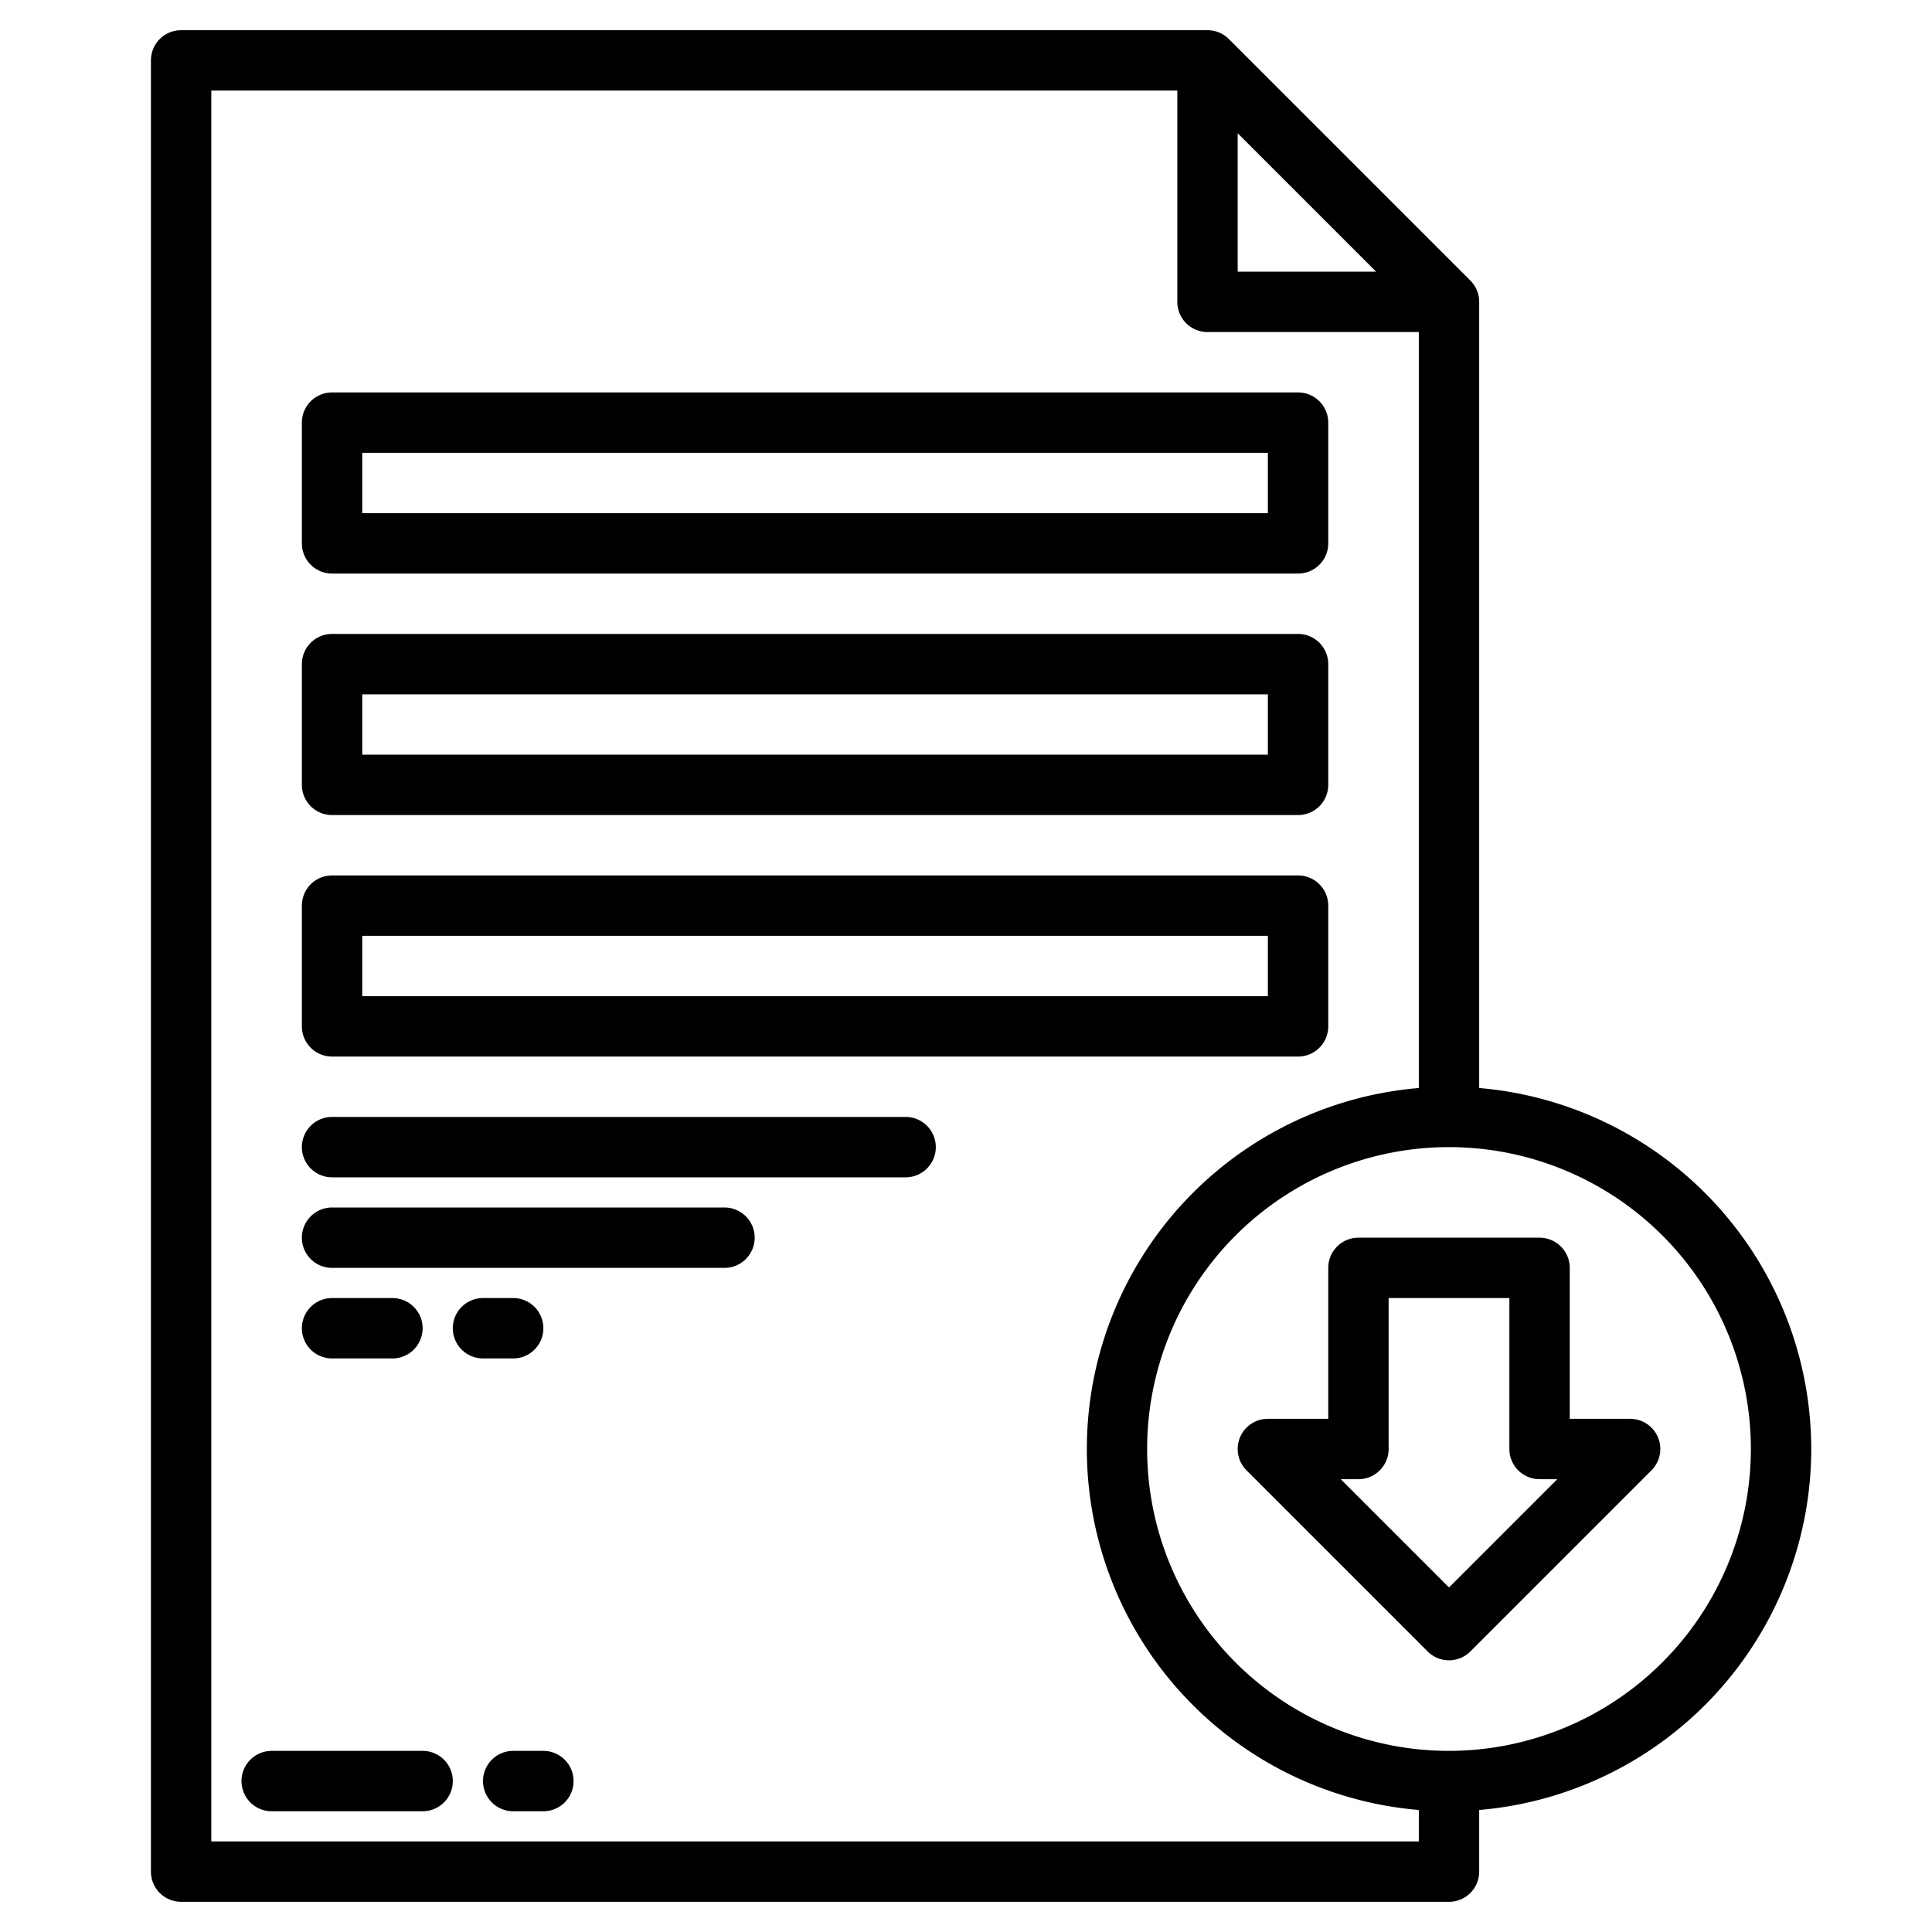 <?xml version="1.0"?>
<svg xmlns="http://www.w3.org/2000/svg" viewBox="0 0 512 512" width="512" height="512"><g id="Download"><path d="M112,464H72a8,8,0,0,0,0,16h40a8,8,0,0,0,0-16Z"/><path d="M144,464h-8a8,8,0,0,0,0,16h8a8,8,0,0,0,0-16Z"/><path d="M88,152H344a8,8,0,0,0,8-8V112a8,8,0,0,0-8-8H88a8,8,0,0,0-8,8v32A8,8,0,0,0,88,152Zm8-32H336v16H96Z"/><path d="M88,216H344a8,8,0,0,0,8-8V176a8,8,0,0,0-8-8H88a8,8,0,0,0-8,8v32A8,8,0,0,0,88,216Zm8-32H336v16H96Z"/><path d="M88,280H344a8,8,0,0,0,8-8V240a8,8,0,0,0-8-8H88a8,8,0,0,0-8,8v32A8,8,0,0,0,88,280Zm8-32H336v16H96Z"/><path d="M240,296H88a8,8,0,0,0,0,16H240a8,8,0,0,0,0-16Z"/><path d="M192,320H88a8,8,0,0,0,0,16H192a8,8,0,0,0,0-16Z"/><path d="M104,360a8,8,0,0,0,0-16H88a8,8,0,0,0,0,16Z"/><path d="M136,360a8,8,0,0,0,0-16h-8a8,8,0,0,0,0,16Z"/><path d="M480,384a96.127,96.127,0,0,0-88-95.664V80a8,8,0,0,0-2.343-5.657l-64-64A8,8,0,0,0,320,8H48a8,8,0,0,0-8,8V496a8,8,0,0,0,8,8H384a8,8,0,0,0,8-8V479.664A96.127,96.127,0,0,0,480,384ZM328,35.313,364.687,72H328ZM56,488V24H312V80a8,8,0,0,0,8,8h56V288.336a96,96,0,0,0,0,191.328V488Zm328-24a80,80,0,1,1,80-80A80.091,80.091,0,0,1,384,464Z"/><path d="M432,376H416V336a8,8,0,0,0-8-8H360a8,8,0,0,0-8,8v40H336a8,8,0,0,0-5.657,13.657l48,48a8,8,0,0,0,11.314,0l48-48A8,8,0,0,0,432,376Zm-48,44.687L355.313,392H360a8,8,0,0,0,8-8V344h32v40a8,8,0,0,0,8,8h4.687Z"/></g></svg>
